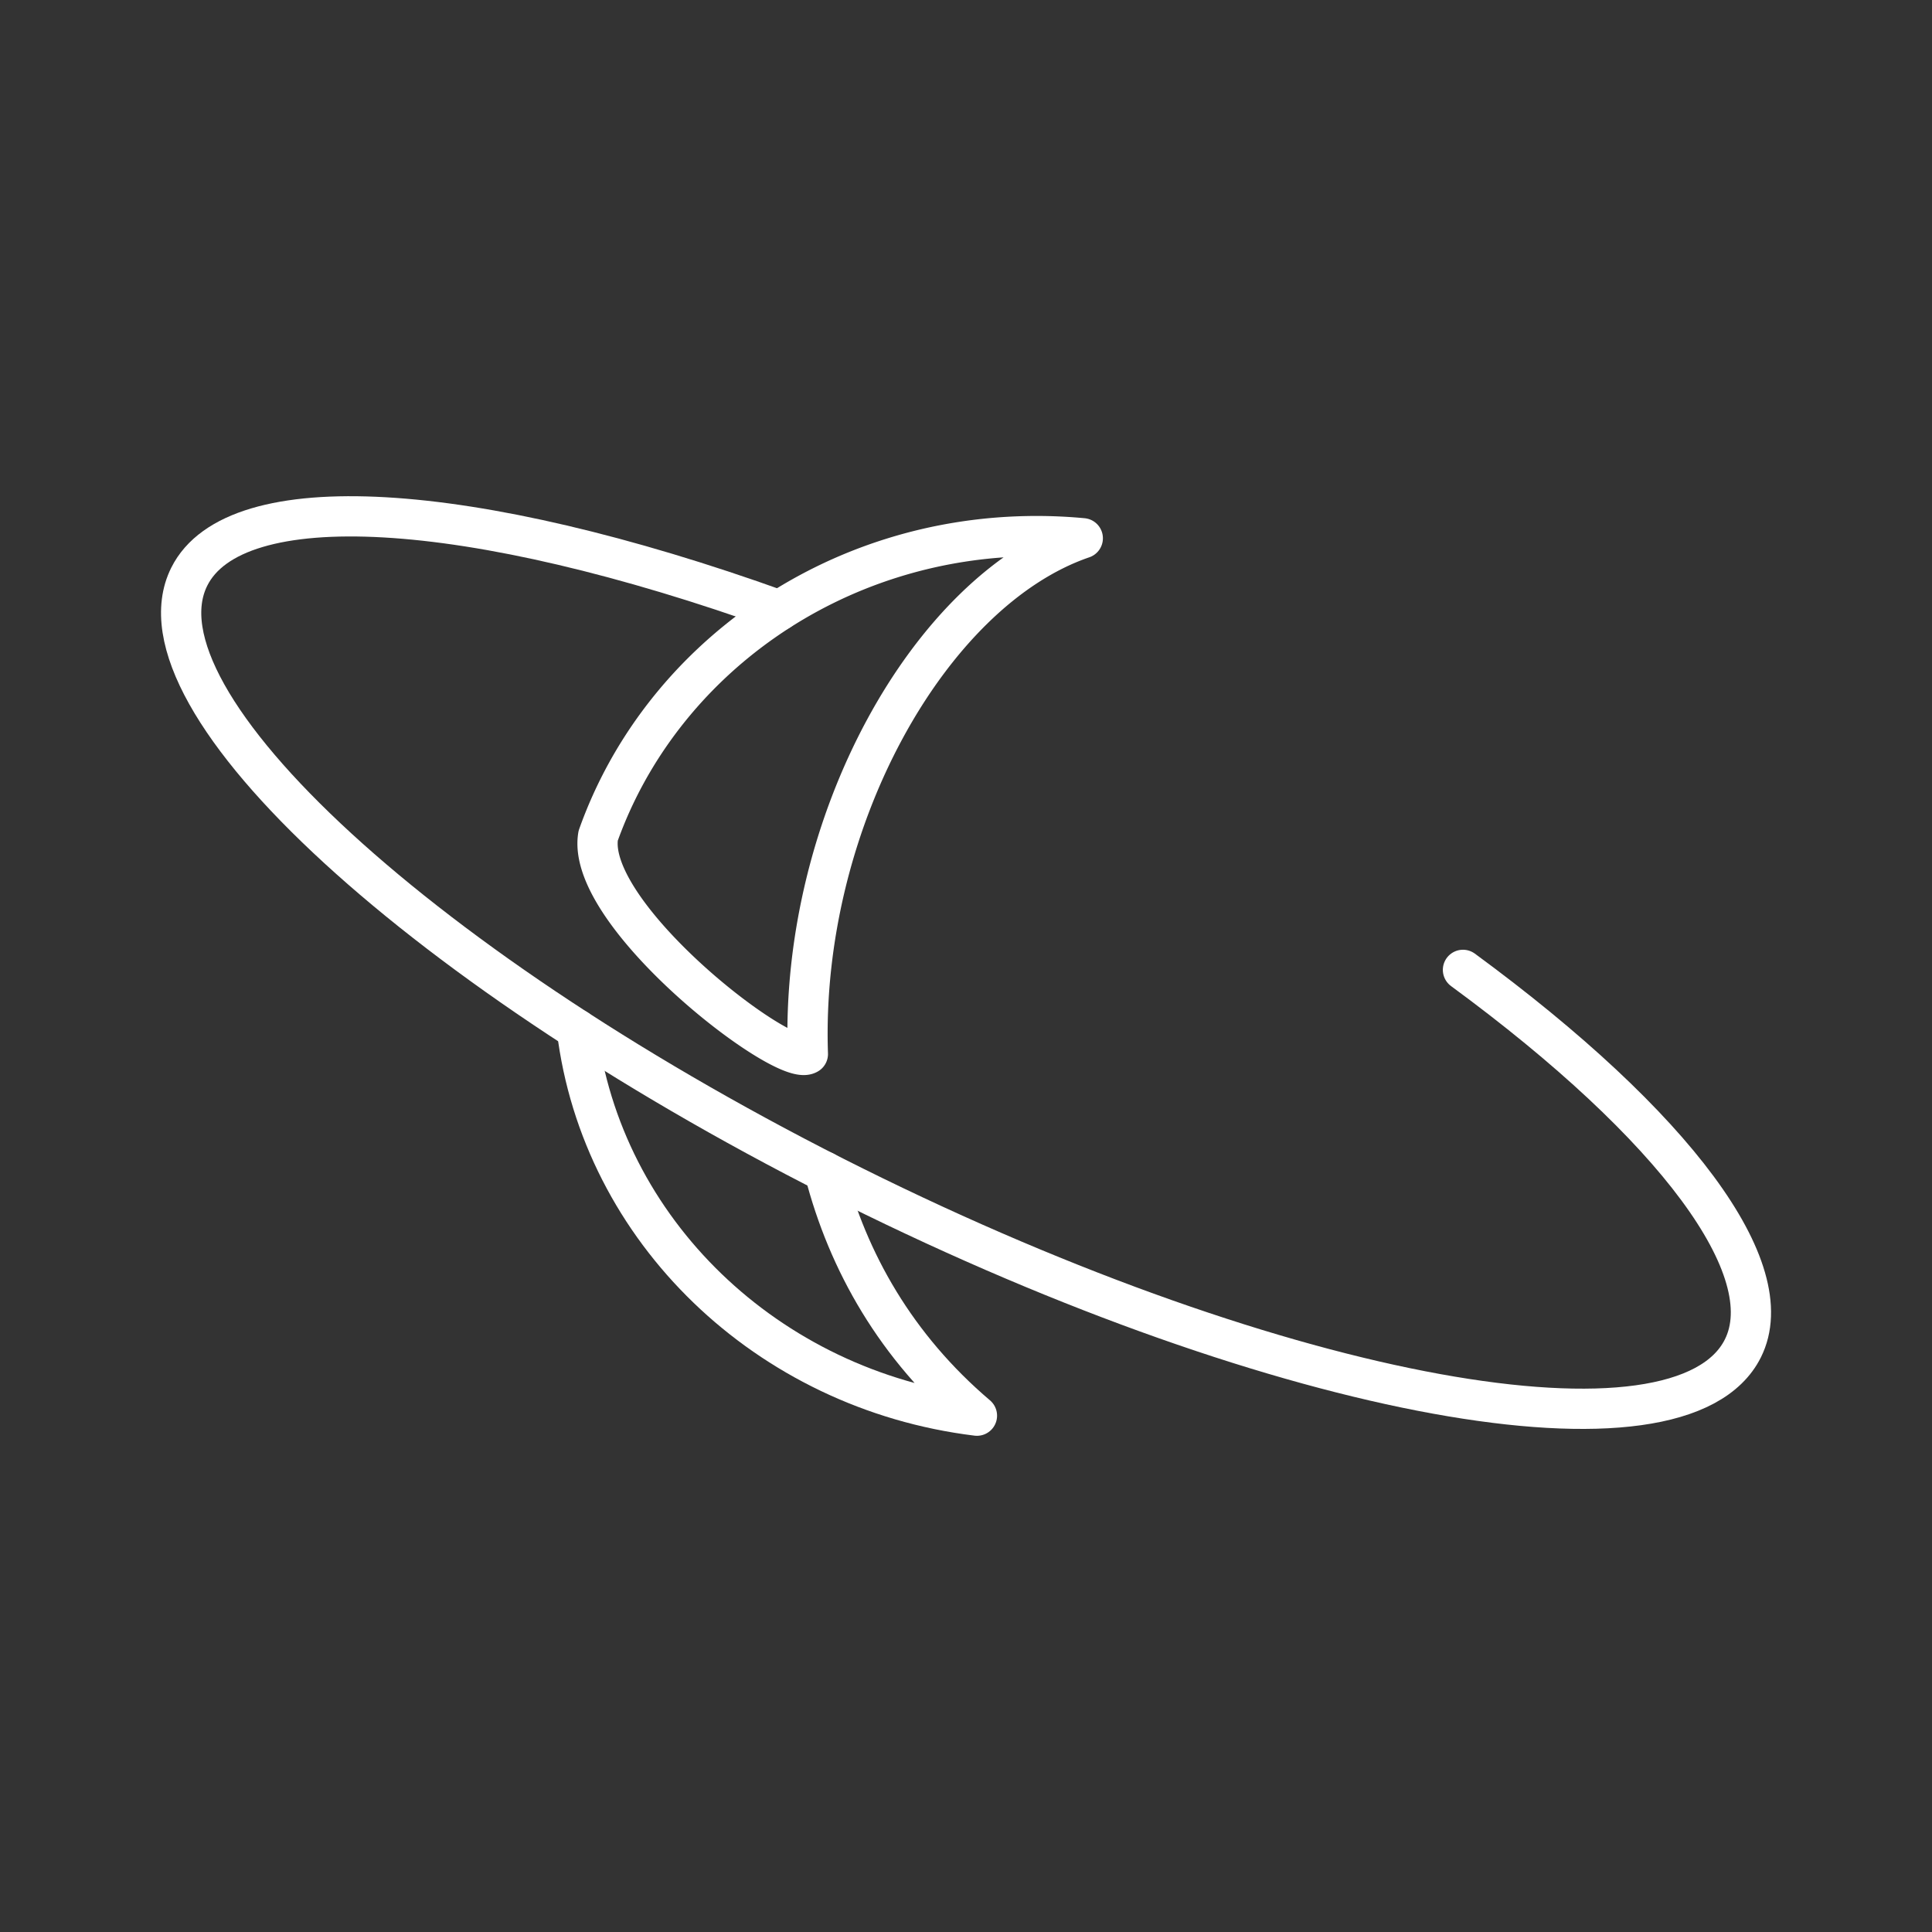 <svg xmlns="http://www.w3.org/2000/svg" xml:space="preserve" id="svg1" version="1.1" viewBox="0 0 48 48"><rect x="0" y="0" width="48" height="48" fill="#333333" stroke="none"/><defs id="defs1"><style id="style1">.a{fill:none;stroke:#fff;stroke-linecap:round;stroke-linejoin:round}</style></defs><path id="path71726" d="M26.901 13.373v0a12.188 12.188 0 0 0-1.15-.054c-5.056 0-9.351 3.116-10.89 7.446-.326 1.964 4.626 5.783 5.21 5.421-.197-5.744 3.019-11.508 6.83-12.813z" style="fill:none;stroke:#fff;stroke-width:1;stroke-linecap:round;stroke-linejoin:round;stroke-opacity:1"/><path id="path71724" d="M14.332 25.575c.61 4.99 4.73 8.959 9.94 9.597-2.005-1.704-3.208-3.82-3.787-6.063" style="fill:none;stroke:#fff;stroke-width:1;stroke-linecap:round;stroke-linejoin:round;stroke-opacity:1"/><path id="path71659" d="M36.347 24.096c5.29 3.884 7.929 7.452 6.955 9.403v0c-1.534 3.076-11.418 1.277-22.078-4.017C10.565 24.188 3.168 17.403 4.702 14.328c1.133-2.271 6.934-1.94 14.66.837" style="fill:none;stroke:#fff;stroke-width:1;stroke-linecap:round;stroke-linejoin:round;stroke-opacity:1"/></svg>